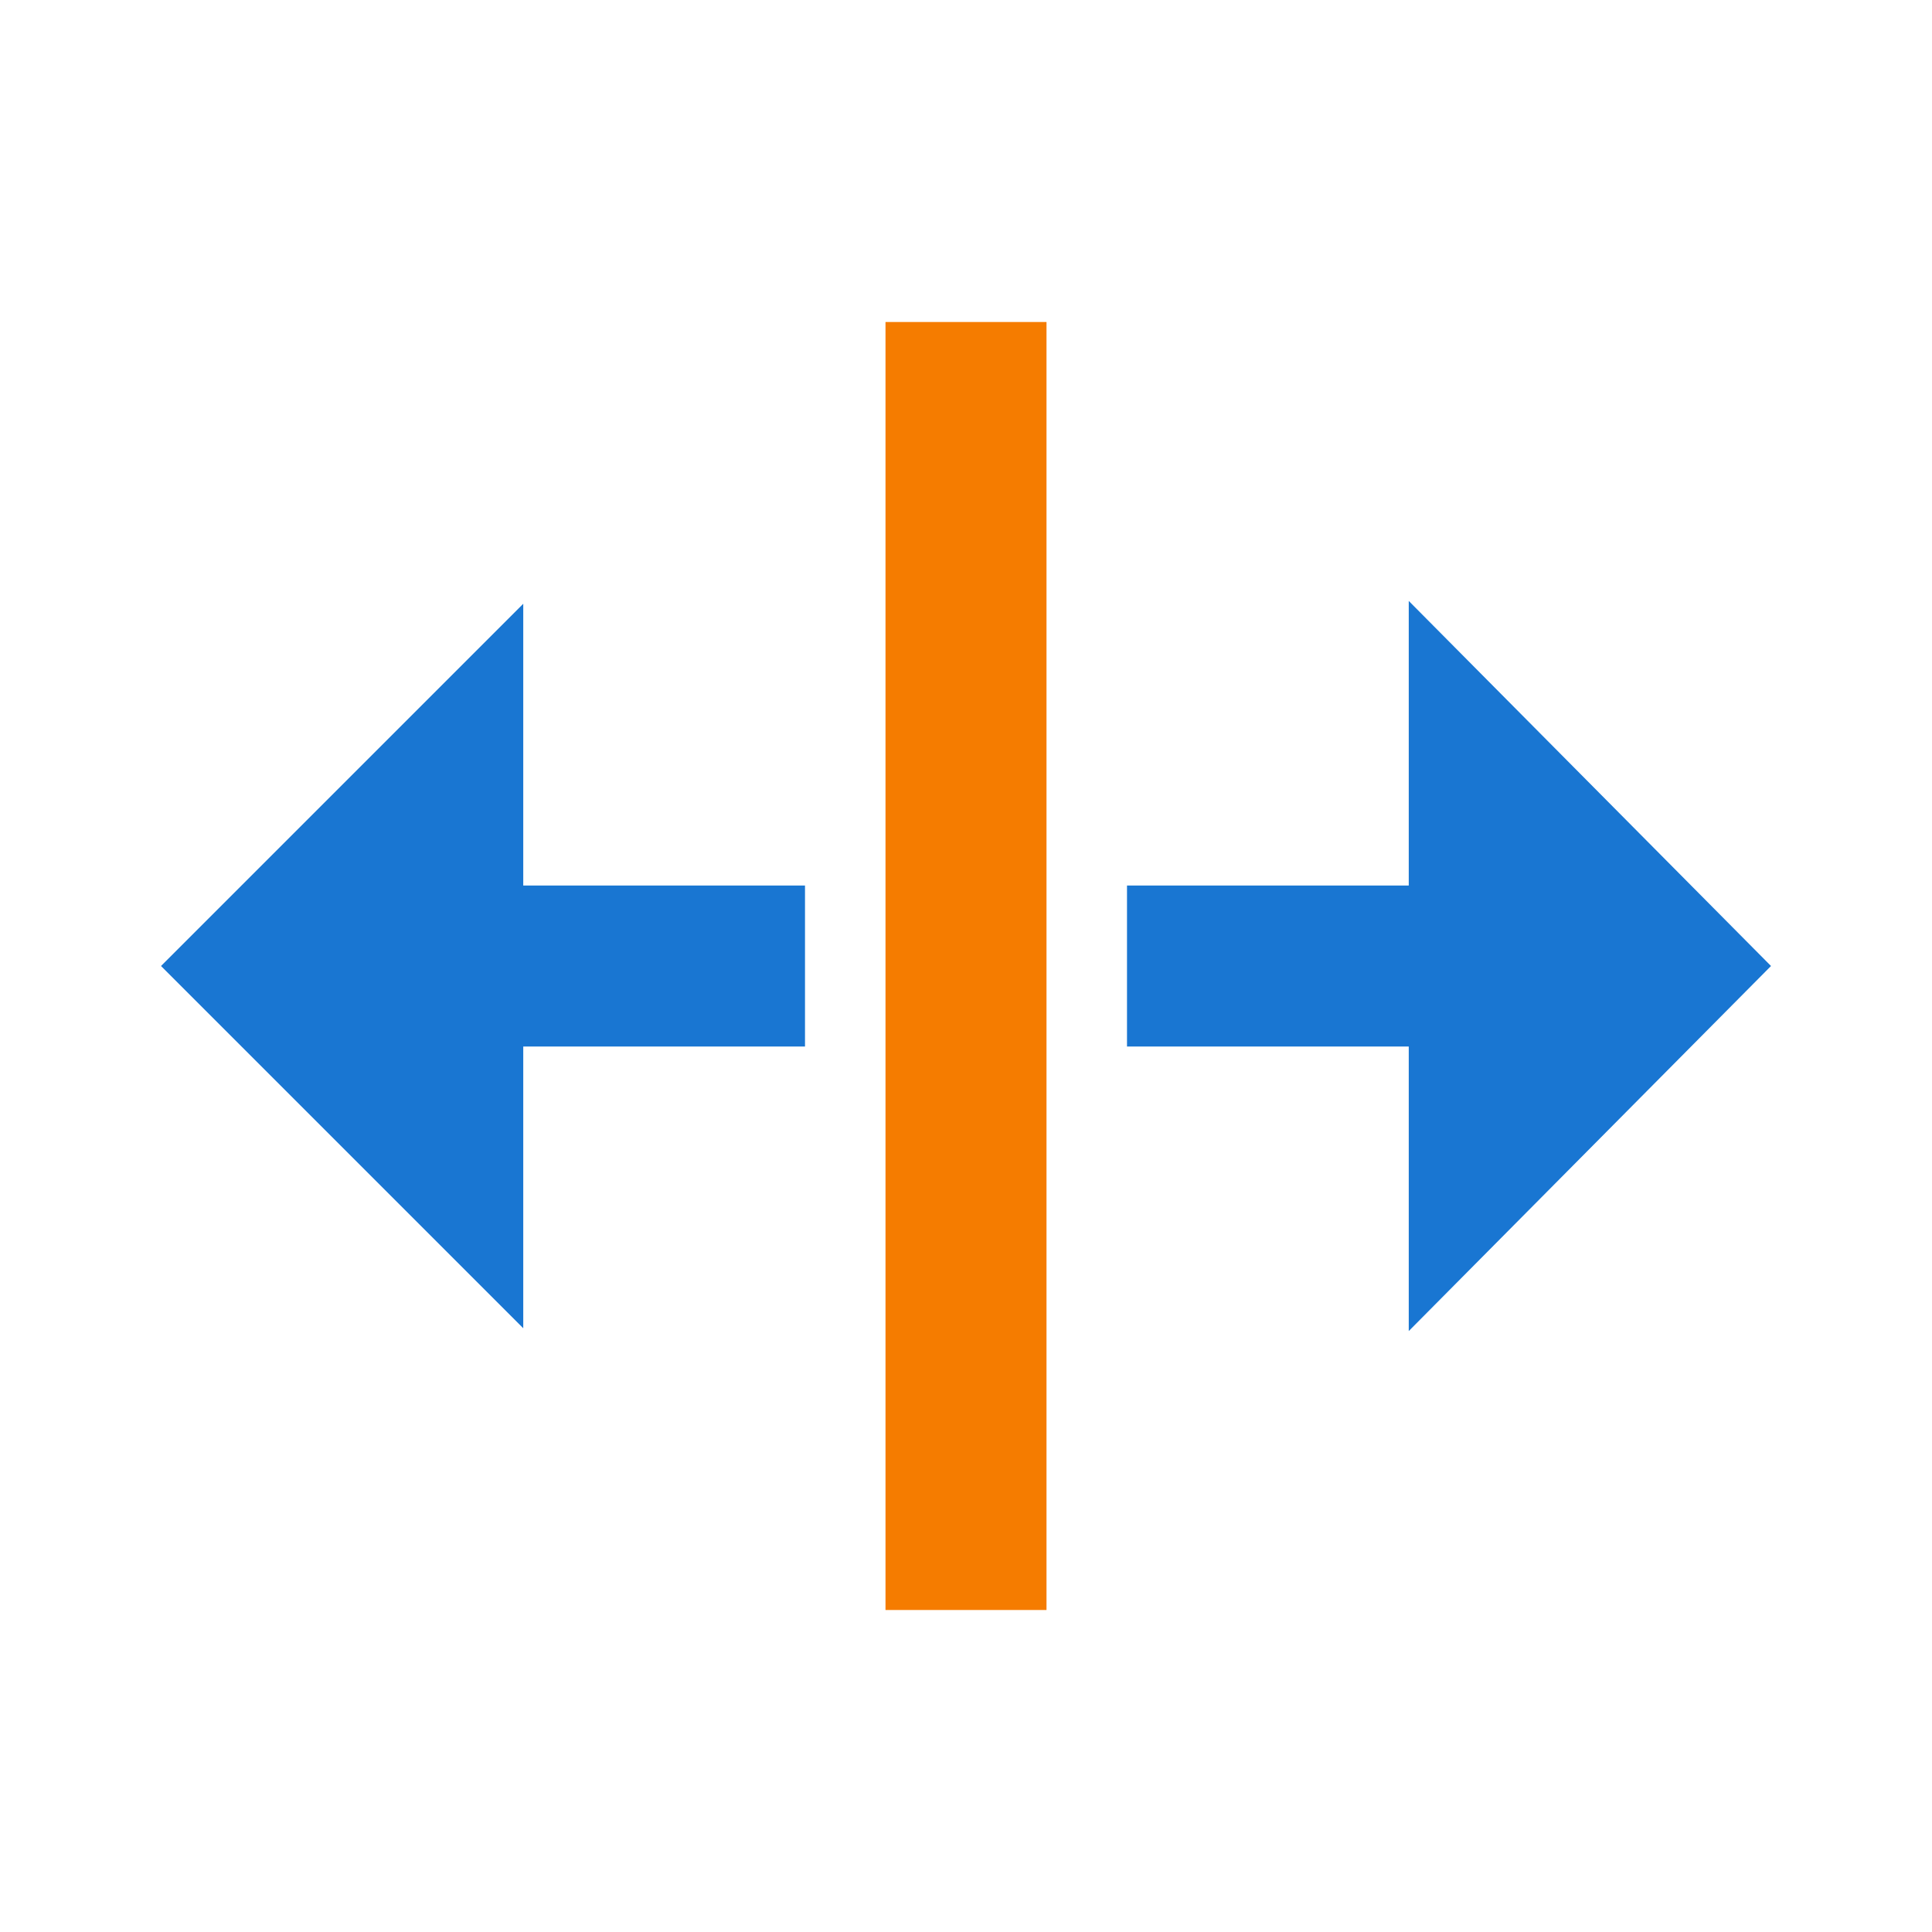 <svg height="48" viewBox="0 0 48 48" width="48" xmlns="http://www.w3.org/2000/svg"><path d="m44 24-9-9.07v7.07h-7v4h7v7.07zm-31-9-9 9 9 9v-7h7v-4h-7z" fill="#1976d2"/><path d="m22 8h4v32h-4z" fill="#f57c00"/></svg>